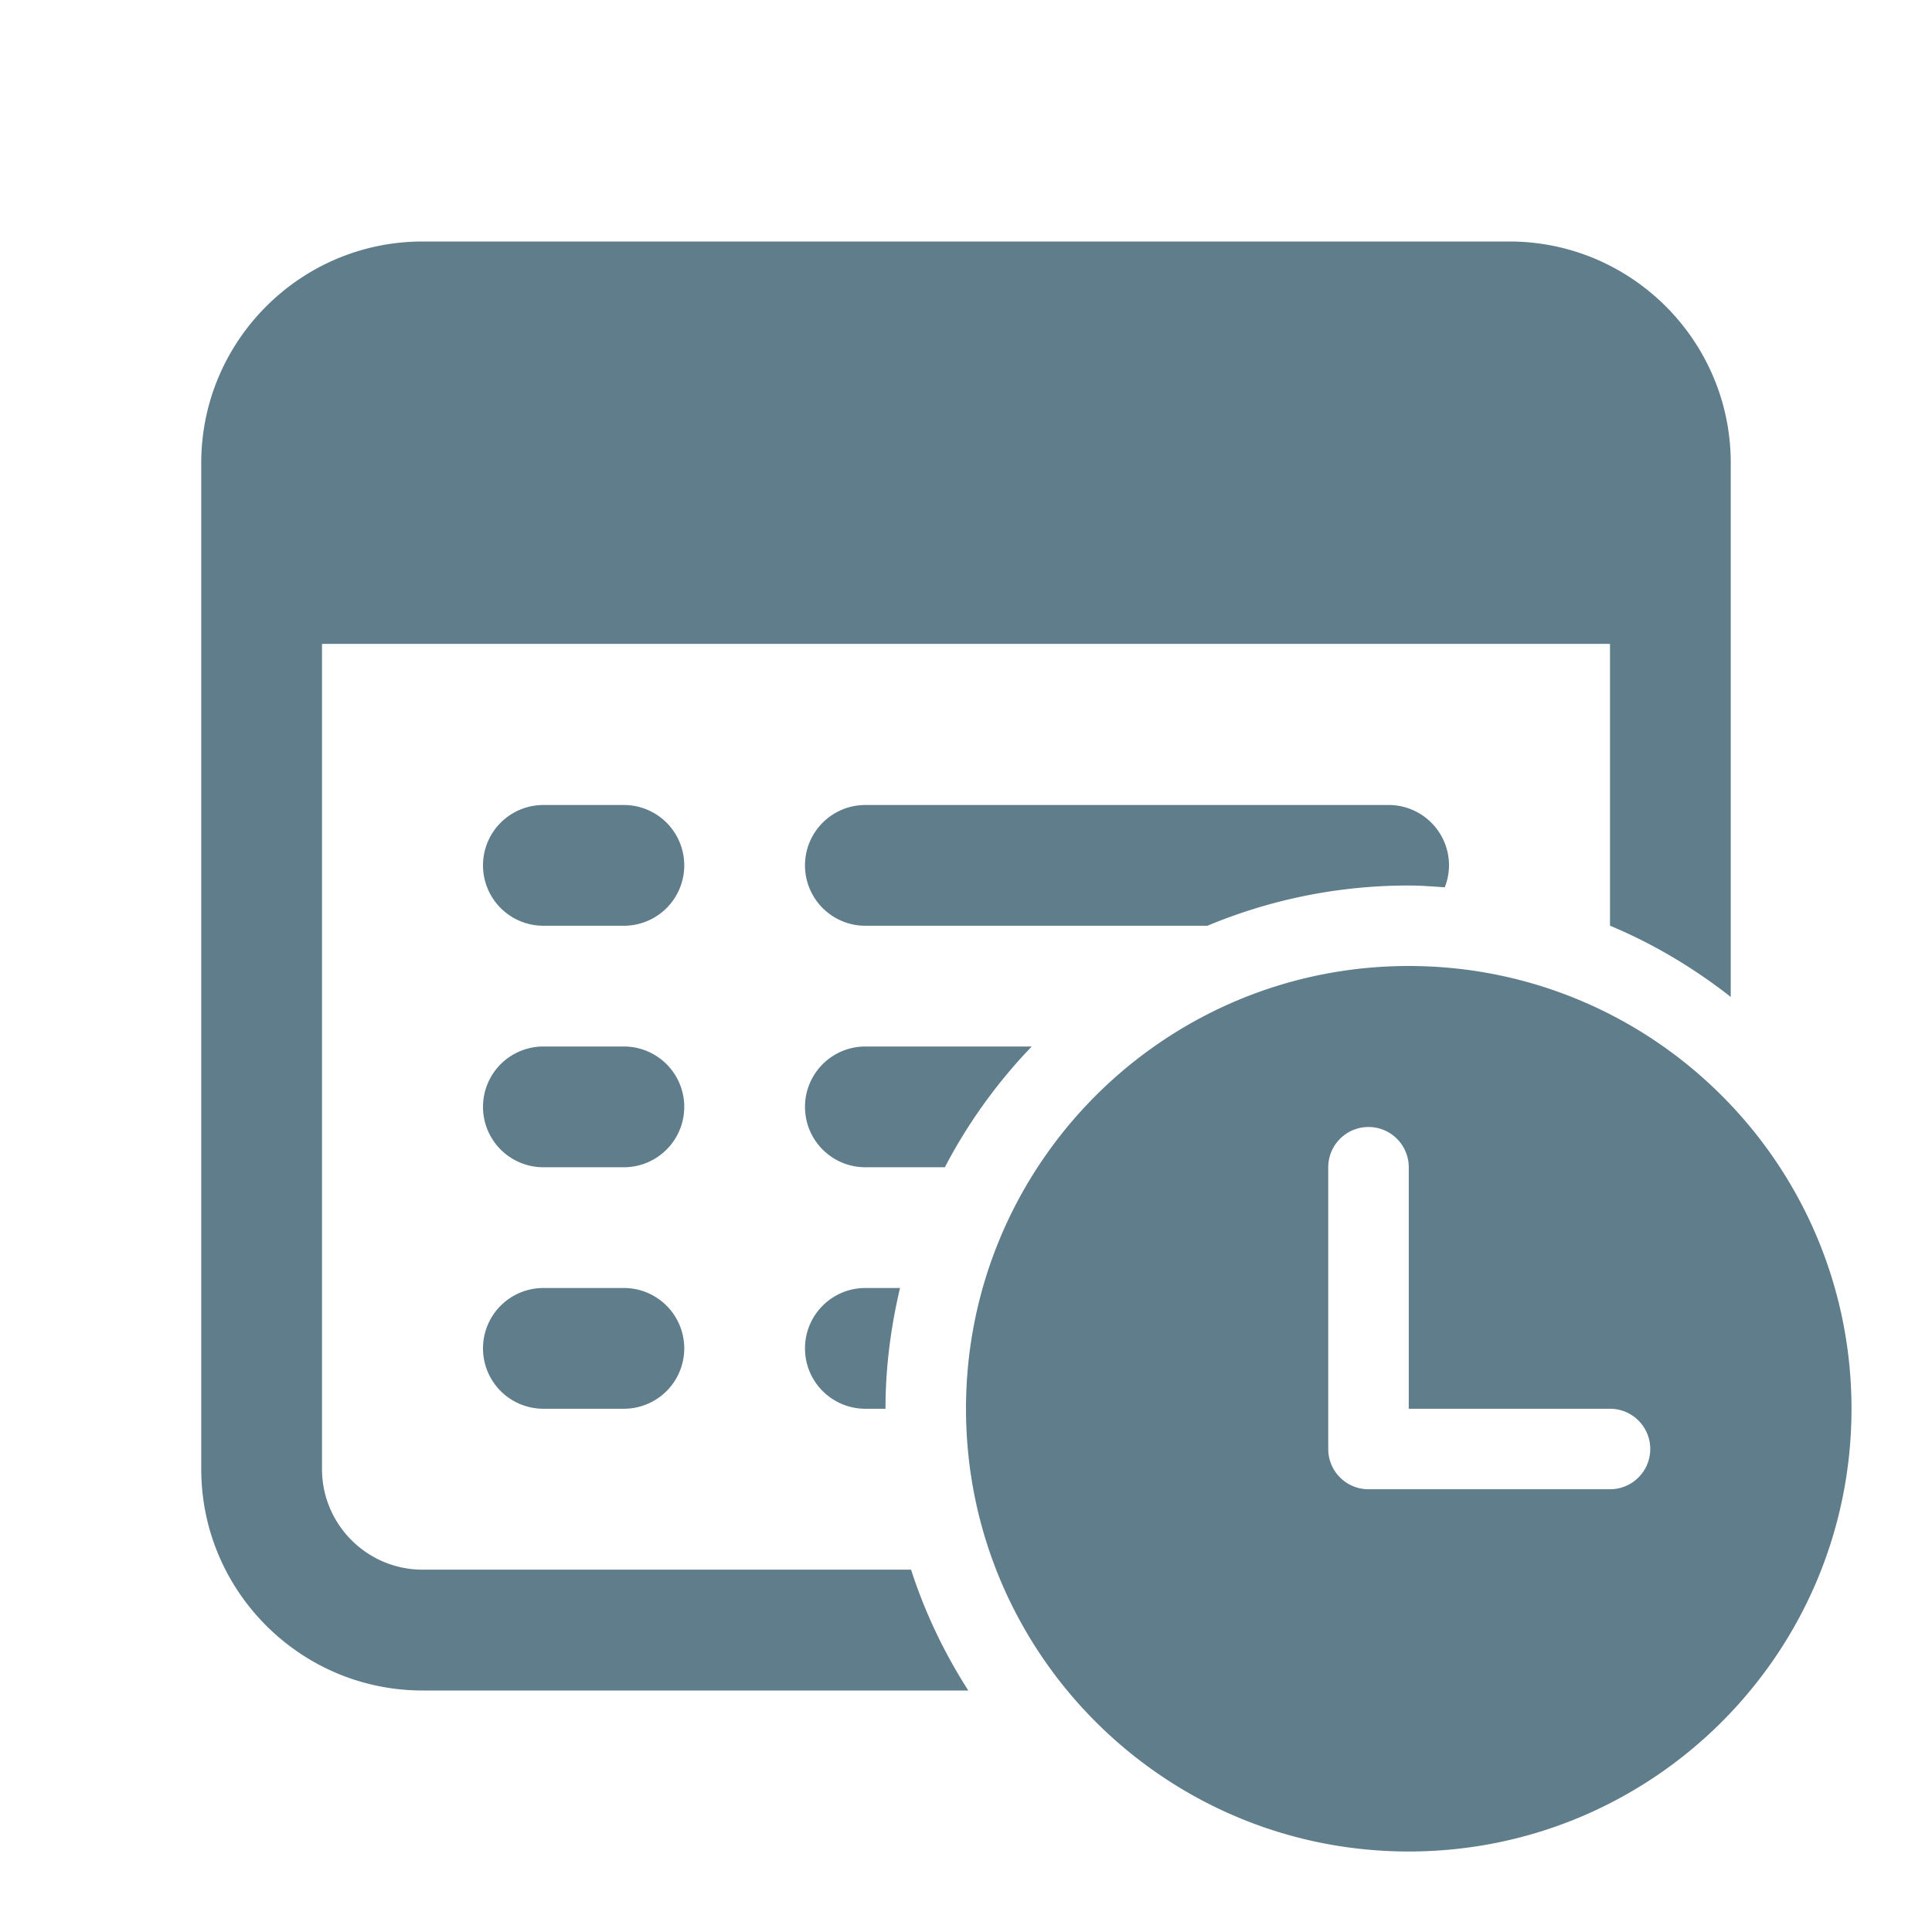 <svg xmlns="http://www.w3.org/2000/svg" viewBox="0 0 48 48">
  <path d="M10.5 6C7.467 6 5 8.468 5 11.5L5 36.5C5 39.532 7.467 42 10.5 42L24.057 42C23.463 41.073 22.98 40.067 22.635 38.998L10.5 38.998C9.122 38.998 8 37.877 8 36.498L8 15.998L40 15.998L40 22.998C41.084 23.451 42.088 24.054 43 24.768L43 11.5C43 8.468 40.533 6 37.5 6L10.5 6 z M 13.5 20 A 1.5 1.5 0 1 0 13.5 23L15.5 23 A 1.5 1.5 0 1 0 15.5 20L13.5 20 z M 21.5 20C20.672 20 20 20.671 20 21.5C20 22.329 20.672 23 21.5 23L29.998 23C31.538 22.357 33.227 22 35 22C35.302 22 35.598 22.025 35.895 22.045C35.961 21.876 36 21.693 36 21.5C36 20.671 35.328 20 34.5 20L21.5 20 z M 35 24C28.925 24 24 28.925 24 35C24 41.075 28.925 46 35 46C41.075 46 46 41.075 46 35C46 28.925 41.075 24 35 24 z M 13.5 26 A 1.5 1.5 0 1 0 13.5 29L15.5 29 A 1.5 1.5 0 1 0 15.5 26L13.5 26 z M 21.5 26C20.671 26 20 26.671 20 27.5C20 28.329 20.671 29 21.5 29L23.475 29C24.05 27.897 24.779 26.889 25.633 26L21.5 26 z M 34 28C34.552 28 35 28.448 35 29L35 35L40 35C40.552 35 41 35.448 41 36C41 36.552 40.552 37 40 37L34 37C33.448 37 33 36.552 33 36L33 29C33 28.448 33.448 28 34 28 z M 13.5 32 A 1.5 1.5 0 1 0 13.5 35L15.5 35 A 1.5 1.5 0 1 0 15.5 32L13.5 32 z M 21.5 32C20.671 32 20 32.671 20 33.5C20 34.329 20.671 35 21.5 35L22 35C22 33.966 22.133 32.965 22.361 32L21.5 32 z" fill="#607D8B" />
</svg>